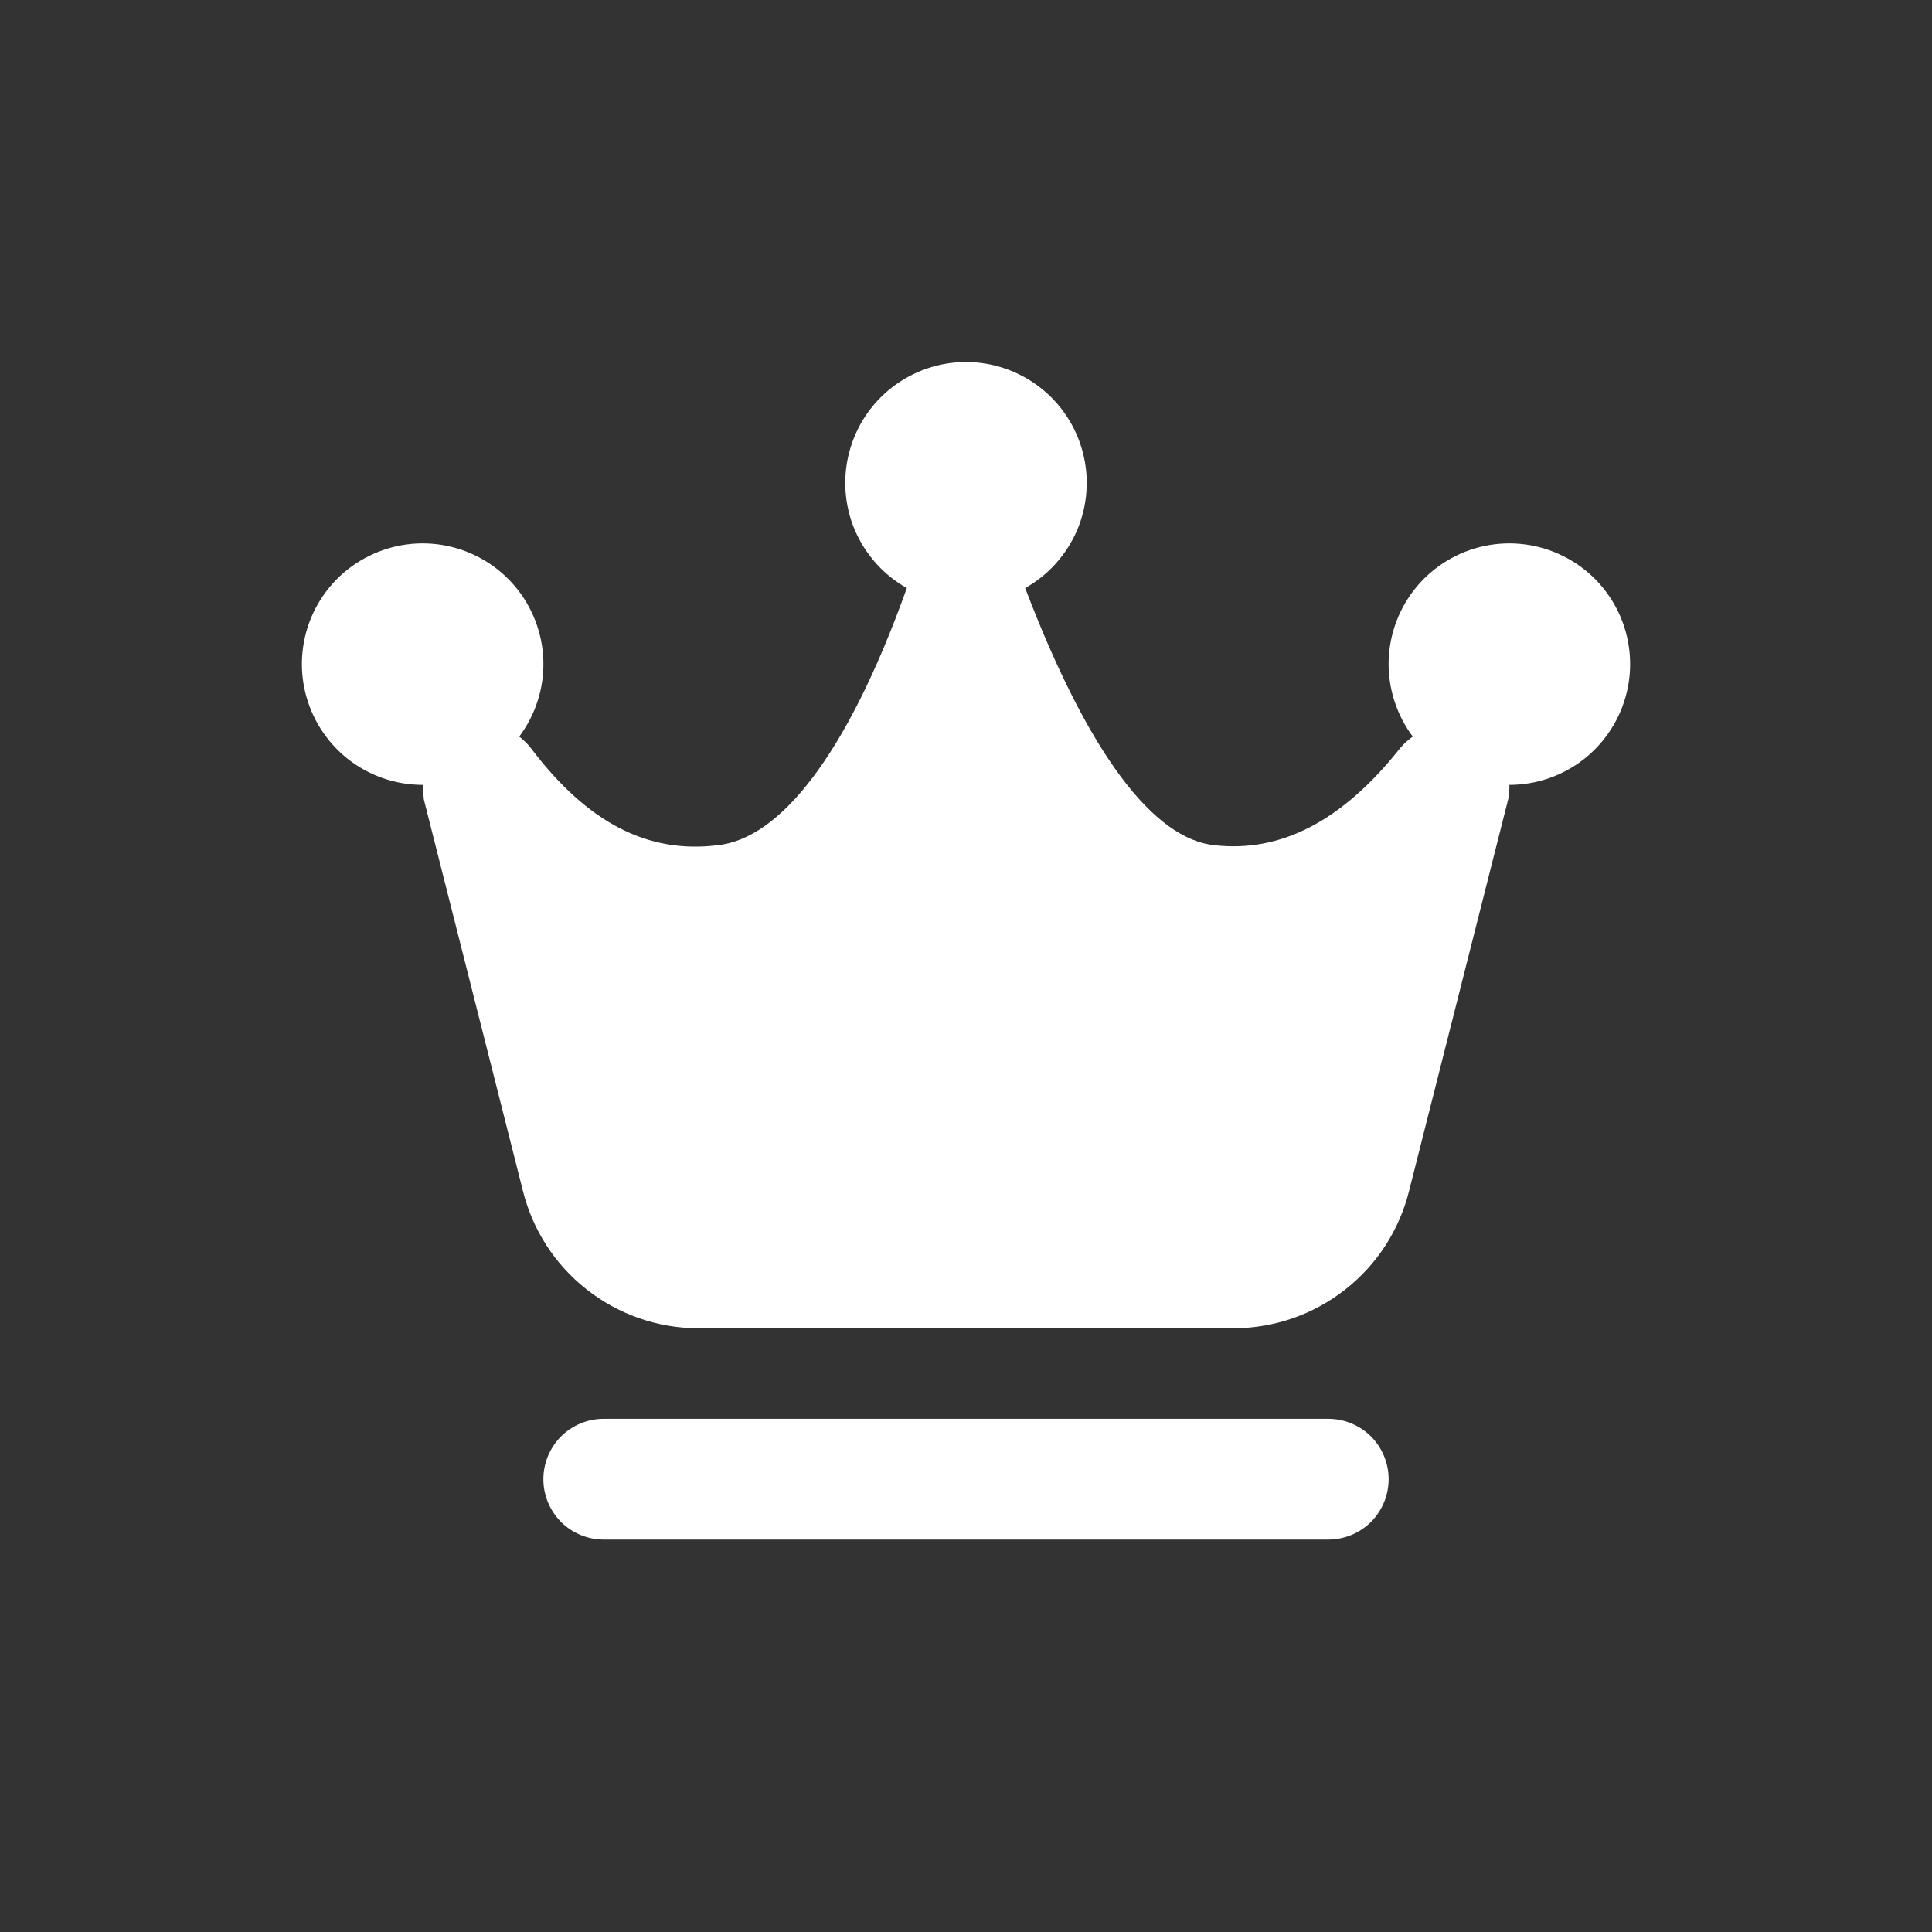 <svg width="16" height="16" viewBox="0 0 16 16" fill="white" xmlns="http://www.w3.org/2000/svg">
<rect x="0" y="0" width="16" height="16" fill="#333333" stroke="none"/>
<path d="M7.51 4.87C7.01 6.27 6.45 6.95 5.94 7C5.37 7.07 4.87 6.82 4.4 6.2C4.371 6.162 4.338 6.129 4.3 6.1C4.435 5.92 4.506 5.699 4.5 5.474C4.494 5.249 4.412 5.032 4.268 4.859C4.123 4.686 3.925 4.567 3.704 4.521C3.484 4.475 3.254 4.505 3.053 4.606C2.851 4.706 2.69 4.872 2.594 5.076C2.499 5.28 2.475 5.511 2.527 5.73C2.579 5.949 2.703 6.144 2.879 6.284C3.056 6.424 3.275 6.5 3.5 6.5L3.51 6.62L4.33 9.86C4.41 10.184 4.596 10.473 4.859 10.679C5.122 10.886 5.446 10.999 5.78 11H10.22C10.554 10.999 10.878 10.886 11.141 10.679C11.404 10.473 11.59 10.184 11.67 9.86L12.49 6.62C12.498 6.581 12.501 6.54 12.5 6.5C12.725 6.5 12.944 6.424 13.121 6.284C13.297 6.144 13.421 5.949 13.473 5.73C13.525 5.511 13.501 5.28 13.406 5.076C13.31 4.872 13.149 4.706 12.947 4.606C12.746 4.505 12.516 4.475 12.296 4.521C12.075 4.567 11.877 4.686 11.732 4.859C11.588 5.032 11.506 5.249 11.5 5.474C11.495 5.699 11.565 5.92 11.7 6.1C11.663 6.126 11.63 6.156 11.6 6.19C11.11 6.81 10.6 7.06 10.06 7C9.56 6.95 9.02 6.26 8.49 4.87C8.683 4.762 8.834 4.592 8.921 4.389C9.007 4.185 9.023 3.959 8.967 3.745C8.911 3.531 8.786 3.342 8.611 3.207C8.436 3.072 8.221 2.998 8 2.998C7.779 2.998 7.564 3.072 7.389 3.207C7.214 3.342 7.089 3.531 7.033 3.745C6.977 3.959 6.993 4.185 7.079 4.389C7.166 4.592 7.317 4.762 7.51 4.87ZM11 11.75C11.133 11.75 11.26 11.803 11.354 11.896C11.447 11.99 11.5 12.117 11.5 12.25C11.5 12.383 11.447 12.51 11.354 12.604C11.26 12.697 11.133 12.75 11 12.75H5C4.867 12.75 4.74 12.697 4.646 12.604C4.553 12.51 4.5 12.383 4.5 12.25C4.5 12.117 4.553 11.99 4.646 11.896C4.74 11.803 4.867 11.75 5 11.75H11Z" fill="white"/>
</svg>
